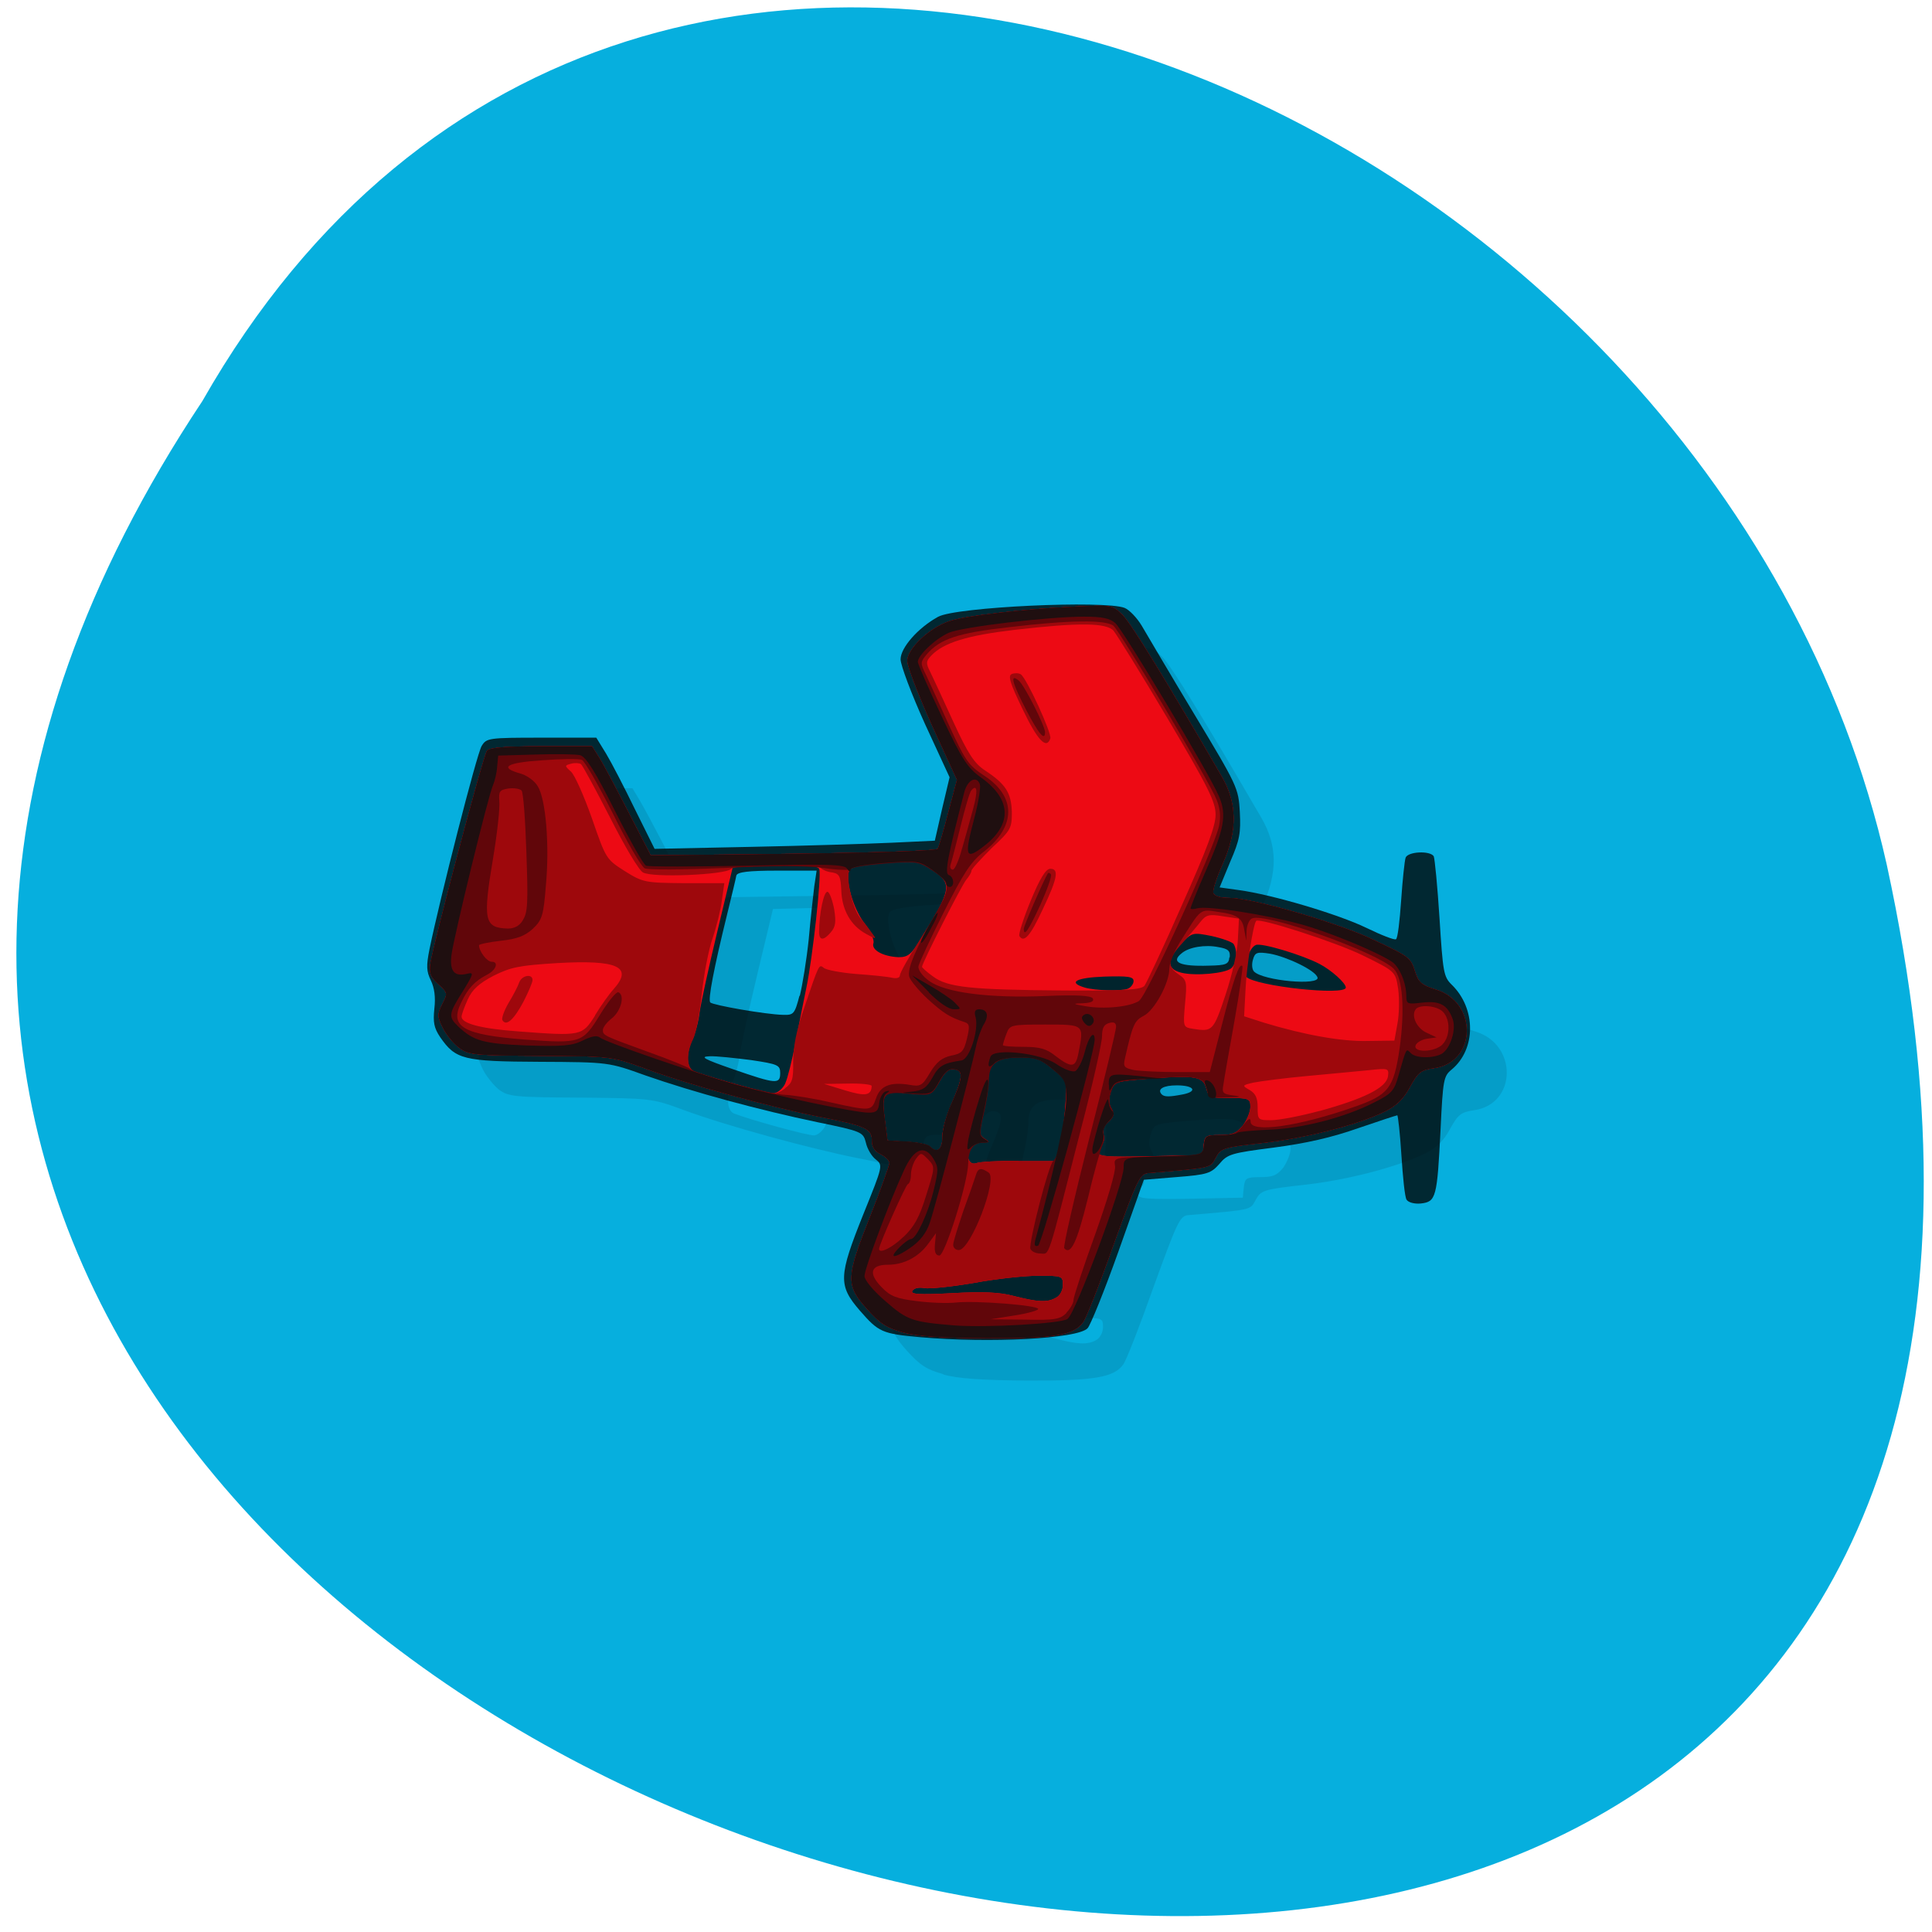 <svg xmlns="http://www.w3.org/2000/svg" viewBox="0 0 22 22"><g fill="#ff4500"><path d="m 14.527 7.668 c 0 1.051 -0.844 1.902 -1.883 1.902 c -1.043 0 -1.887 -0.852 -1.887 -1.902 c 0 -1.051 0.844 -1.902 1.887 -1.902 c 1.039 0 1.883 0.852 1.883 1.902"/><path d="m 14.754 14.348 c 0 1.051 -0.844 1.898 -1.887 1.898 c -1.043 0 -1.887 -0.852 -1.887 -1.898 c 0 -1.051 0.848 -1.902 1.887 -1.902 c 1.043 0 1.887 0.852 1.887 1.902"/><path d="m 7.523 10.691 c 0 1.051 -0.844 1.902 -1.887 1.902 c -1.043 0 -1.887 -0.852 -1.887 -1.902 c 0 -1.047 0.848 -1.898 1.887 -1.898 c 1.043 0 1.887 0.852 1.887 1.898"/></g><path d="m 2.305 4.566 c -10.855 16.34 23.766 26.402 19.18 5.281 c -1.953 -8.73 -14.199 -14.03 -19.18 -5.281" fill="#06afde"/><path d="m 10.742 15.648 c -0.188 -0.051 -0.266 -0.102 -0.414 -0.266 c -0.242 -0.27 -0.238 -0.355 0.039 -1.051 c 0.121 -0.309 0.219 -0.582 0.219 -0.613 c 0 -0.027 -0.043 -0.07 -0.098 -0.098 c -0.07 -0.031 -0.102 -0.082 -0.102 -0.152 c 0 -0.141 -0.066 -0.172 -0.605 -0.277 c -0.566 -0.113 -1.508 -0.371 -1.996 -0.551 c -0.359 -0.133 -0.371 -0.133 -1.176 -0.141 c -0.754 -0.004 -0.82 -0.012 -0.926 -0.09 c -0.063 -0.051 -0.145 -0.152 -0.184 -0.23 c -0.063 -0.129 -0.063 -0.148 -0.004 -0.266 c 0.063 -0.125 0.059 -0.133 -0.047 -0.23 c -0.09 -0.078 -0.105 -0.121 -0.09 -0.23 c 0.043 -0.258 0.602 -2.371 0.645 -2.422 c 0.027 -0.039 0.203 -0.055 0.617 -0.055 h 0.582 l 0.082 0.137 c 0.047 0.078 0.195 0.355 0.332 0.621 l 0.25 0.488 l 1.168 -0.016 c 1.375 -0.016 2.078 -0.035 2.102 -0.063 c 0.008 -0.012 0.063 -0.191 0.117 -0.402 l 0.102 -0.383 l -0.285 -0.617 c -0.152 -0.344 -0.281 -0.672 -0.281 -0.738 c 0 -0.137 0.258 -0.379 0.484 -0.453 c 0.172 -0.059 0.84 -0.133 1.418 -0.164 c 0.43 -0.02 0.43 -0.02 0.551 0.102 c 0.098 0.102 0.465 0.695 1.121 1.824 c 0.184 0.316 0.188 0.621 0.012 1.012 c -0.066 0.148 -0.113 0.297 -0.102 0.324 c 0.012 0.035 0.082 0.059 0.18 0.059 c 0.258 0 1.207 0.27 1.617 0.461 c 0.441 0.207 0.449 0.215 0.504 0.391 c 0.035 0.105 0.078 0.141 0.23 0.188 c 0.48 0.148 0.469 0.824 -0.016 0.895 c -0.152 0.023 -0.184 0.047 -0.277 0.215 c -0.07 0.133 -0.156 0.215 -0.281 0.277 c -0.309 0.152 -0.887 0.305 -1.387 0.359 c -0.457 0.051 -0.484 0.063 -0.543 0.168 c -0.066 0.121 -0.031 0.113 -0.77 0.176 c -0.094 0.008 -0.125 0.078 -0.391 0.809 c -0.156 0.441 -0.313 0.844 -0.348 0.891 c -0.105 0.148 -0.332 0.188 -1.102 0.184 c -0.5 -0.004 -0.793 -0.023 -0.949 -0.07 m 1.742 -0.391 c 0.047 -0.027 0.078 -0.09 0.078 -0.148 c 0 -0.102 -0.008 -0.105 -0.277 -0.105 c -0.152 0 -0.484 0.035 -0.734 0.082 c -0.254 0.043 -0.508 0.07 -0.566 0.059 c -0.063 -0.012 -0.117 0 -0.137 0.031 c -0.023 0.043 0.07 0.047 0.449 0.027 c 0.348 -0.02 0.543 -0.012 0.703 0.031 c 0.273 0.074 0.387 0.078 0.484 0.023 m -0.422 -1.559 h 0.414 l 0.047 -0.16 c 0.023 -0.086 0.055 -0.293 0.066 -0.453 c 0.023 -0.301 0.023 -0.301 -0.141 -0.434 c -0.137 -0.113 -0.195 -0.133 -0.383 -0.133 c -0.262 0 -0.352 0.066 -0.352 0.266 c 0 0.074 -0.027 0.242 -0.059 0.375 c -0.047 0.219 -0.047 0.246 0.012 0.285 c 0.059 0.035 0.059 0.039 -0.016 0.039 c -0.051 0 -0.109 0.031 -0.137 0.066 c -0.066 0.082 -0.02 0.207 0.063 0.172 c 0.035 -0.012 0.25 -0.023 0.48 -0.023 m 2.109 -0.18 c 0.012 -0.105 0.027 -0.117 0.188 -0.117 c 0.145 0 0.191 -0.02 0.262 -0.109 c 0.043 -0.063 0.082 -0.156 0.082 -0.211 c 0 -0.094 -0.016 -0.102 -0.238 -0.102 c -0.219 0 -0.238 -0.008 -0.262 -0.105 c -0.035 -0.137 -0.129 -0.156 -0.629 -0.117 c -0.414 0.035 -0.422 0.035 -0.461 0.152 c -0.027 0.082 -0.023 0.141 0.008 0.195 c 0.035 0.059 0.027 0.09 -0.035 0.145 c -0.051 0.047 -0.07 0.102 -0.055 0.152 c 0.012 0.043 0.004 0.09 -0.02 0.105 c -0.023 0.016 -0.043 0.055 -0.043 0.09 c 0 0.051 0.094 0.059 0.598 0.051 l 0.594 -0.012 m -2.965 -0.211 c 0 -0.082 0.047 -0.246 0.102 -0.367 c 0.133 -0.309 0.141 -0.391 0.035 -0.406 c -0.063 -0.008 -0.109 0.031 -0.172 0.145 c -0.09 0.156 -0.09 0.156 -0.324 0.133 c -0.32 -0.031 -0.336 -0.012 -0.297 0.289 l 0.031 0.25 l 0.223 0.012 c 0.121 0.008 0.238 0.031 0.258 0.051 c 0.082 0.086 0.145 0.039 0.145 -0.105 m -1.789 -0.613 c 0.027 -0.059 0.078 -0.266 0.117 -0.461 c 0.035 -0.199 0.094 -0.484 0.125 -0.633 c 0.07 -0.34 0.172 -1.27 0.145 -1.34 c -0.012 -0.043 -0.137 -0.051 -0.5 -0.043 l -0.484 0.012 l -0.176 0.734 c -0.098 0.406 -0.188 0.824 -0.203 0.93 c -0.012 0.105 -0.051 0.242 -0.082 0.305 c -0.074 0.16 -0.066 0.324 0.016 0.359 c 0.188 0.074 0.848 0.254 0.914 0.25 c 0.043 -0.004 0.102 -0.055 0.129 -0.113 m 3.902 -1.078 c 0.035 -0.016 0.063 -0.055 0.063 -0.086 c 0 -0.051 -0.063 -0.059 -0.332 -0.047 c -0.324 0.012 -0.422 0.063 -0.223 0.121 c 0.125 0.039 0.414 0.043 0.492 0.012 m 2.48 -0.008 c 0 -0.055 -0.164 -0.199 -0.301 -0.273 c -0.195 -0.102 -0.66 -0.242 -0.723 -0.215 c -0.082 0.031 -0.164 0.305 -0.109 0.363 c 0.102 0.105 1.133 0.219 1.133 0.125 m -1.305 -0.223 c 0.063 -0.051 0.074 -0.199 0.027 -0.273 c -0.016 -0.027 -0.129 -0.066 -0.25 -0.09 c -0.219 -0.047 -0.223 -0.047 -0.355 0.098 c -0.16 0.168 -0.156 0.277 0.012 0.32 c 0.16 0.039 0.496 0.004 0.566 -0.055 m -3.539 -0.328 c 0.367 -0.59 0.371 -0.637 0.109 -0.805 c -0.129 -0.086 -0.176 -0.09 -0.523 -0.063 c -0.266 0.02 -0.383 0.047 -0.398 0.086 c -0.043 0.121 0.047 0.43 0.172 0.594 c 0.074 0.098 0.117 0.195 0.105 0.23 c -0.027 0.078 0.109 0.156 0.285 0.16 c 0.105 0 0.145 -0.027 0.25 -0.199" fill="#000012" fill-opacity="0.102"/><path d="m 10.477 15.227 c -0.434 -0.039 -0.473 -0.059 -0.684 -0.301 c -0.25 -0.289 -0.246 -0.391 0.039 -1.102 c 0.223 -0.551 0.223 -0.555 0.141 -0.621 c -0.047 -0.035 -0.098 -0.121 -0.113 -0.191 c -0.031 -0.121 -0.043 -0.129 -0.555 -0.234 c -0.656 -0.137 -1.406 -0.34 -1.953 -0.531 c -0.422 -0.152 -0.422 -0.152 -1.207 -0.156 c -0.871 -0.004 -0.957 -0.027 -1.133 -0.281 c -0.07 -0.105 -0.082 -0.168 -0.066 -0.324 c 0.016 -0.133 0 -0.238 -0.039 -0.32 c -0.051 -0.105 -0.055 -0.164 -0.016 -0.359 c 0.117 -0.57 0.539 -2.227 0.594 -2.313 c 0.055 -0.09 0.078 -0.094 0.68 -0.094 h 0.625 l 0.113 0.184 c 0.059 0.098 0.207 0.383 0.328 0.633 l 0.223 0.449 l 1.109 -0.023 c 0.609 -0.012 1.328 -0.035 1.594 -0.047 l 0.488 -0.023 l 0.082 -0.359 l 0.086 -0.363 l -0.281 -0.609 c -0.152 -0.336 -0.277 -0.668 -0.277 -0.734 c 0 -0.133 0.199 -0.359 0.426 -0.484 c 0.199 -0.113 1.898 -0.191 2.125 -0.102 c 0.055 0.023 0.141 0.113 0.195 0.203 c 0.051 0.086 0.316 0.539 0.594 1 c 0.496 0.824 0.508 0.848 0.523 1.121 c 0.012 0.238 0 0.316 -0.109 0.566 l -0.121 0.293 l 0.223 0.031 c 0.375 0.051 1.125 0.273 1.449 0.43 c 0.168 0.082 0.32 0.141 0.336 0.129 c 0.02 -0.008 0.043 -0.211 0.059 -0.441 c 0.016 -0.234 0.039 -0.453 0.051 -0.488 c 0.027 -0.07 0.277 -0.082 0.32 -0.016 c 0.012 0.027 0.043 0.344 0.066 0.707 c 0.039 0.617 0.047 0.664 0.137 0.754 c 0.281 0.27 0.281 0.738 0 0.969 c -0.09 0.074 -0.098 0.113 -0.125 0.68 c -0.039 0.777 -0.051 0.824 -0.223 0.844 c -0.074 0.008 -0.145 -0.012 -0.164 -0.043 c -0.02 -0.027 -0.043 -0.258 -0.059 -0.508 c -0.016 -0.25 -0.039 -0.453 -0.047 -0.453 c -0.008 0 -0.211 0.066 -0.449 0.148 c -0.297 0.105 -0.594 0.172 -0.953 0.219 c -0.488 0.063 -0.531 0.074 -0.625 0.188 c -0.094 0.105 -0.133 0.121 -0.48 0.148 l -0.379 0.031 l -0.289 0.816 c -0.16 0.449 -0.32 0.844 -0.352 0.875 c -0.113 0.121 -1.117 0.172 -1.906 0.102 m 2.996 -2.766 c 0.168 -0.035 0.121 -0.102 -0.074 -0.102 c -0.152 0 -0.227 0.043 -0.172 0.102 c 0.031 0.031 0.086 0.031 0.246 0 m -4.59 -0.242 c 0 -0.09 -0.023 -0.102 -0.332 -0.148 c -0.184 -0.023 -0.395 -0.047 -0.473 -0.043 c -0.113 0.004 -0.066 0.031 0.262 0.145 c 0.496 0.172 0.543 0.176 0.543 0.047 m 0.223 -0.879 c 0.031 -0.125 0.078 -0.414 0.102 -0.645 c 0.02 -0.23 0.051 -0.5 0.063 -0.602 l 0.027 -0.18 h -0.449 c -0.328 0 -0.453 0.016 -0.465 0.055 c -0.004 0.027 -0.051 0.223 -0.102 0.43 c -0.156 0.633 -0.223 0.988 -0.195 1.016 c 0.031 0.031 0.633 0.137 0.828 0.141 c 0.121 0.004 0.133 -0.008 0.188 -0.219 m 5.898 -0.207 c -0.02 -0.078 -0.344 -0.234 -0.539 -0.27 c -0.148 -0.023 -0.172 -0.016 -0.195 0.066 c -0.016 0.051 -0.012 0.113 0.012 0.137 c 0.102 0.105 0.754 0.164 0.723 0.066 m -1 -0.227 c 0.008 -0.074 -0.016 -0.098 -0.129 -0.117 c -0.152 -0.031 -0.336 0 -0.418 0.07 c -0.129 0.102 -0.023 0.152 0.313 0.141 c 0.191 -0.004 0.223 -0.016 0.23 -0.094" fill-opacity="0.773"/><path d="m 10.285 15.172 c -0.188 -0.051 -0.266 -0.102 -0.414 -0.27 c -0.242 -0.27 -0.238 -0.352 0.039 -1.051 c 0.121 -0.305 0.219 -0.582 0.219 -0.609 c 0 -0.027 -0.043 -0.07 -0.098 -0.098 c -0.07 -0.035 -0.102 -0.082 -0.102 -0.152 c 0 -0.141 -0.066 -0.172 -0.605 -0.277 c -0.566 -0.113 -1.508 -0.371 -1.996 -0.555 c -0.359 -0.129 -0.371 -0.133 -1.176 -0.137 c -0.754 -0.004 -0.82 -0.012 -0.926 -0.094 c -0.063 -0.047 -0.145 -0.148 -0.184 -0.227 c -0.063 -0.129 -0.063 -0.152 -0.004 -0.27 c 0.063 -0.121 0.059 -0.129 -0.047 -0.227 c -0.09 -0.082 -0.105 -0.121 -0.09 -0.234 c 0.043 -0.254 0.602 -2.367 0.645 -2.422 c 0.027 -0.035 0.203 -0.051 0.617 -0.051 h 0.578 l 0.086 0.137 c 0.047 0.074 0.195 0.355 0.332 0.621 l 0.25 0.484 l 1.168 -0.012 c 1.375 -0.016 2.078 -0.039 2.102 -0.063 c 0.008 -0.012 0.063 -0.191 0.117 -0.402 l 0.102 -0.383 l -0.285 -0.621 c -0.152 -0.34 -0.281 -0.672 -0.281 -0.734 c 0 -0.137 0.254 -0.379 0.484 -0.453 c 0.172 -0.059 0.84 -0.137 1.418 -0.164 c 0.43 -0.02 0.43 -0.02 0.551 0.098 c 0.098 0.102 0.465 0.695 1.121 1.828 c 0.184 0.313 0.188 0.621 0.012 1.012 c -0.066 0.148 -0.113 0.293 -0.102 0.324 c 0.012 0.035 0.082 0.055 0.18 0.055 c 0.258 0 1.203 0.273 1.617 0.465 c 0.441 0.207 0.449 0.211 0.504 0.387 c 0.035 0.109 0.078 0.145 0.23 0.191 c 0.48 0.145 0.469 0.824 -0.016 0.895 c -0.152 0.02 -0.184 0.047 -0.277 0.215 c -0.07 0.133 -0.156 0.215 -0.281 0.277 c -0.309 0.152 -0.887 0.301 -1.387 0.359 c -0.457 0.051 -0.484 0.059 -0.543 0.168 c -0.066 0.121 -0.031 0.113 -0.77 0.176 c -0.094 0.008 -0.125 0.074 -0.391 0.809 c -0.156 0.441 -0.313 0.84 -0.348 0.887 c -0.105 0.152 -0.332 0.188 -1.102 0.184 c -0.5 0 -0.793 -0.023 -0.949 -0.066 m 1.742 -0.395 c 0.047 -0.023 0.078 -0.086 0.078 -0.145 c 0 -0.102 -0.008 -0.105 -0.277 -0.105 c -0.152 0 -0.484 0.035 -0.734 0.082 c -0.254 0.043 -0.508 0.07 -0.566 0.059 c -0.063 -0.012 -0.117 0 -0.137 0.031 c -0.023 0.039 0.07 0.047 0.449 0.027 c 0.348 -0.02 0.543 -0.012 0.703 0.031 c 0.273 0.07 0.387 0.078 0.484 0.02 m -0.426 -1.555 h 0.418 l 0.047 -0.16 c 0.023 -0.086 0.055 -0.293 0.066 -0.457 c 0.023 -0.297 0.023 -0.297 -0.141 -0.43 c -0.137 -0.117 -0.195 -0.137 -0.383 -0.137 c -0.262 0 -0.352 0.07 -0.352 0.27 c 0 0.07 -0.027 0.242 -0.059 0.375 c -0.047 0.219 -0.047 0.246 0.012 0.281 c 0.059 0.035 0.059 0.043 -0.016 0.043 c -0.051 0 -0.109 0.031 -0.137 0.066 c -0.066 0.082 -0.02 0.203 0.063 0.172 c 0.035 -0.016 0.25 -0.027 0.48 -0.027 m 2.109 -0.176 c 0.012 -0.109 0.027 -0.117 0.188 -0.117 c 0.145 0 0.191 -0.023 0.262 -0.113 c 0.043 -0.059 0.082 -0.152 0.082 -0.207 c 0 -0.094 -0.016 -0.102 -0.238 -0.102 c -0.219 0 -0.238 -0.008 -0.262 -0.105 c -0.035 -0.141 -0.129 -0.156 -0.629 -0.117 c -0.414 0.031 -0.422 0.035 -0.461 0.152 c -0.027 0.082 -0.023 0.141 0.008 0.191 c 0.035 0.063 0.027 0.09 -0.035 0.148 c -0.051 0.043 -0.07 0.102 -0.055 0.148 c 0.012 0.047 0.004 0.094 -0.02 0.109 c -0.023 0.016 -0.043 0.055 -0.043 0.086 c 0 0.055 0.094 0.063 0.598 0.051 l 0.594 -0.012 m -2.965 -0.207 c 0 -0.082 0.047 -0.246 0.102 -0.371 c 0.133 -0.305 0.141 -0.387 0.035 -0.402 c -0.063 -0.008 -0.109 0.027 -0.172 0.145 c -0.09 0.152 -0.09 0.152 -0.324 0.133 c -0.32 -0.031 -0.336 -0.012 -0.297 0.289 l 0.031 0.246 l 0.223 0.016 c 0.121 0.004 0.238 0.031 0.258 0.051 c 0.082 0.086 0.145 0.039 0.145 -0.105 m -1.789 -0.613 c 0.027 -0.059 0.078 -0.266 0.117 -0.465 c 0.035 -0.195 0.094 -0.48 0.125 -0.633 c 0.07 -0.34 0.172 -1.266 0.145 -1.34 c -0.012 -0.039 -0.137 -0.051 -0.5 -0.039 l -0.484 0.012 l -0.176 0.734 c -0.098 0.406 -0.188 0.82 -0.203 0.926 c -0.012 0.105 -0.051 0.246 -0.082 0.309 c -0.074 0.156 -0.066 0.324 0.016 0.359 c 0.187 0.074 0.848 0.254 0.914 0.25 c 0.043 -0.004 0.102 -0.055 0.129 -0.113 m 3.902 -1.078 c 0.035 -0.016 0.063 -0.055 0.063 -0.086 c 0 -0.051 -0.063 -0.059 -0.332 -0.051 c -0.324 0.012 -0.422 0.066 -0.223 0.125 c 0.121 0.035 0.414 0.043 0.492 0.012 m 2.48 -0.012 c 0 -0.051 -0.164 -0.199 -0.301 -0.27 c -0.195 -0.102 -0.66 -0.242 -0.723 -0.215 c -0.086 0.031 -0.164 0.305 -0.109 0.363 c 0.102 0.105 1.133 0.219 1.133 0.121 m -1.305 -0.219 c 0.063 -0.055 0.074 -0.199 0.027 -0.277 c -0.02 -0.023 -0.129 -0.063 -0.25 -0.09 c -0.219 -0.043 -0.223 -0.043 -0.355 0.098 c -0.164 0.168 -0.156 0.281 0.012 0.32 c 0.16 0.039 0.496 0.008 0.566 -0.051 m -3.539 -0.328 c 0.367 -0.59 0.371 -0.637 0.109 -0.809 c -0.129 -0.082 -0.176 -0.09 -0.523 -0.063 c -0.266 0.023 -0.383 0.047 -0.398 0.09 c -0.043 0.117 0.047 0.43 0.172 0.594 c 0.074 0.094 0.117 0.195 0.105 0.23 c -0.027 0.078 0.109 0.152 0.285 0.16 c 0.105 0 0.145 -0.027 0.25 -0.203" fill="#ed0a14"/><path d="m 10.285 15.172 c -0.188 -0.051 -0.266 -0.102 -0.414 -0.27 c -0.242 -0.27 -0.238 -0.352 0.039 -1.051 c 0.121 -0.305 0.219 -0.582 0.219 -0.609 c 0 -0.027 -0.043 -0.07 -0.098 -0.098 c -0.07 -0.035 -0.102 -0.082 -0.102 -0.152 c 0 -0.141 -0.066 -0.172 -0.605 -0.277 c -0.566 -0.113 -1.508 -0.371 -1.996 -0.555 c -0.359 -0.129 -0.371 -0.133 -1.176 -0.137 c -0.754 -0.004 -0.82 -0.012 -0.926 -0.094 c -0.063 -0.047 -0.145 -0.148 -0.184 -0.227 c -0.063 -0.129 -0.063 -0.152 -0.004 -0.27 c 0.063 -0.121 0.059 -0.129 -0.047 -0.227 c -0.09 -0.082 -0.105 -0.121 -0.09 -0.234 c 0.043 -0.254 0.602 -2.367 0.645 -2.422 c 0.027 -0.035 0.203 -0.051 0.617 -0.051 h 0.578 l 0.086 0.137 c 0.047 0.074 0.195 0.355 0.332 0.621 l 0.25 0.484 l 1.168 -0.012 c 1.375 -0.016 2.078 -0.039 2.102 -0.063 c 0.008 -0.012 0.063 -0.191 0.117 -0.402 l 0.102 -0.383 l -0.285 -0.621 c -0.152 -0.34 -0.281 -0.672 -0.281 -0.734 c 0 -0.137 0.254 -0.379 0.484 -0.453 c 0.172 -0.059 0.84 -0.137 1.418 -0.164 c 0.43 -0.02 0.43 -0.02 0.551 0.098 c 0.098 0.102 0.465 0.695 1.121 1.828 c 0.184 0.313 0.188 0.621 0.012 1.012 c -0.066 0.148 -0.113 0.293 -0.102 0.324 c 0.012 0.035 0.082 0.055 0.18 0.055 c 0.258 0 1.203 0.273 1.617 0.465 c 0.441 0.207 0.449 0.211 0.504 0.387 c 0.035 0.109 0.078 0.145 0.23 0.191 c 0.48 0.145 0.469 0.824 -0.016 0.895 c -0.152 0.02 -0.184 0.047 -0.277 0.215 c -0.07 0.133 -0.156 0.215 -0.281 0.277 c -0.309 0.152 -0.887 0.301 -1.387 0.359 c -0.457 0.051 -0.484 0.059 -0.543 0.168 c -0.066 0.121 -0.031 0.113 -0.77 0.176 c -0.094 0.008 -0.125 0.074 -0.391 0.809 c -0.156 0.441 -0.313 0.84 -0.348 0.887 c -0.105 0.152 -0.332 0.188 -1.102 0.184 c -0.5 0 -0.793 -0.023 -0.949 -0.066 m 1.742 -0.395 c 0.047 -0.023 0.078 -0.086 0.078 -0.145 c 0 -0.102 -0.008 -0.105 -0.277 -0.105 c -0.152 0 -0.484 0.035 -0.734 0.082 c -0.254 0.043 -0.508 0.07 -0.566 0.059 c -0.063 -0.012 -0.117 0 -0.137 0.031 c -0.023 0.039 0.07 0.047 0.449 0.027 c 0.348 -0.02 0.543 -0.012 0.703 0.031 c 0.273 0.07 0.387 0.078 0.484 0.02 m -0.426 -1.555 h 0.418 l 0.047 -0.16 c 0.023 -0.086 0.055 -0.293 0.066 -0.457 c 0.023 -0.297 0.023 -0.297 -0.141 -0.43 c -0.137 -0.117 -0.195 -0.137 -0.383 -0.137 c -0.262 0 -0.352 0.07 -0.352 0.27 c 0 0.07 -0.027 0.242 -0.059 0.375 c -0.047 0.219 -0.047 0.246 0.012 0.281 c 0.059 0.035 0.059 0.043 -0.016 0.043 c -0.051 0 -0.109 0.031 -0.137 0.066 c -0.066 0.082 -0.02 0.203 0.063 0.172 c 0.035 -0.016 0.25 -0.027 0.48 -0.027 m 2.109 -0.176 c 0.012 -0.109 0.027 -0.117 0.188 -0.117 c 0.145 0 0.191 -0.023 0.262 -0.113 c 0.043 -0.059 0.082 -0.152 0.082 -0.207 c 0 -0.094 -0.016 -0.102 -0.238 -0.102 c -0.219 0 -0.238 -0.008 -0.262 -0.105 c -0.035 -0.141 -0.129 -0.156 -0.629 -0.117 c -0.414 0.031 -0.422 0.035 -0.461 0.152 c -0.027 0.082 -0.023 0.141 0.008 0.191 c 0.035 0.063 0.027 0.09 -0.035 0.148 c -0.051 0.043 -0.07 0.102 -0.055 0.148 c 0.012 0.047 0.004 0.094 -0.02 0.109 c -0.023 0.016 -0.043 0.055 -0.043 0.086 c 0 0.055 0.094 0.063 0.598 0.051 l 0.594 -0.012 m -2.965 -0.207 c 0 -0.082 0.047 -0.246 0.102 -0.371 c 0.133 -0.305 0.141 -0.387 0.035 -0.402 c -0.063 -0.008 -0.109 0.027 -0.172 0.145 c -0.09 0.152 -0.09 0.152 -0.324 0.133 c -0.32 -0.031 -0.336 -0.012 -0.297 0.289 l 0.031 0.246 l 0.223 0.016 c 0.121 0.004 0.238 0.031 0.258 0.051 c 0.082 0.086 0.145 0.039 0.145 -0.105 m 4.293 -0.297 c 0.512 -0.141 0.762 -0.266 0.781 -0.395 c 0.012 -0.094 0.004 -0.094 -0.223 -0.07 c -0.129 0.012 -0.445 0.043 -0.699 0.066 c -0.254 0.023 -0.527 0.059 -0.605 0.074 c -0.137 0.031 -0.137 0.035 -0.047 0.086 c 0.066 0.039 0.09 0.09 0.09 0.195 c 0 0.145 0.004 0.148 0.156 0.148 c 0.086 0 0.332 -0.047 0.547 -0.105 m -5.098 -0.285 c 0 -0.016 -0.121 -0.031 -0.273 -0.027 l -0.27 0.004 l 0.242 0.074 c 0.23 0.07 0.297 0.059 0.301 -0.051 m -0.988 0.027 c 0.082 -0.059 0.098 -0.098 0.094 -0.305 c 0 -0.164 0.035 -0.352 0.121 -0.598 c 0.176 -0.52 0.172 -0.512 0.227 -0.469 c 0.023 0.023 0.188 0.055 0.367 0.07 c 0.176 0.012 0.359 0.031 0.41 0.043 c 0.055 0.012 0.09 0 0.09 -0.027 c 0 -0.027 0.098 -0.203 0.219 -0.391 c 0.391 -0.617 0.395 -0.652 0.125 -0.828 c -0.129 -0.086 -0.176 -0.09 -0.52 -0.063 c -0.27 0.02 -0.387 0.047 -0.402 0.09 c -0.035 0.098 0.043 0.438 0.125 0.535 c 0.043 0.051 0.102 0.125 0.133 0.172 c 0.059 0.078 0.055 0.078 -0.066 0.012 c -0.172 -0.094 -0.273 -0.27 -0.281 -0.492 c -0.008 -0.164 -0.02 -0.191 -0.102 -0.207 c -0.055 -0.004 -0.113 -0.031 -0.133 -0.051 c -0.059 -0.059 -0.965 -0.047 -1.023 0.012 c -0.063 0.066 -0.895 0.102 -1 0.039 c -0.047 -0.023 -0.215 -0.309 -0.375 -0.625 c -0.164 -0.32 -0.313 -0.594 -0.332 -0.609 c -0.02 -0.012 -0.07 -0.016 -0.113 -0.004 c -0.074 0.02 -0.074 0.023 0 0.09 c 0.043 0.039 0.148 0.277 0.238 0.531 c 0.16 0.461 0.16 0.465 0.375 0.602 c 0.207 0.129 0.23 0.133 0.676 0.137 h 0.457 l -0.027 0.188 c -0.012 0.105 -0.059 0.297 -0.105 0.434 c -0.047 0.133 -0.102 0.422 -0.125 0.641 c -0.023 0.219 -0.066 0.449 -0.098 0.512 c -0.082 0.164 -0.074 0.332 0.012 0.367 c 0.105 0.043 0.828 0.254 0.887 0.258 c 0.027 0.004 0.098 -0.023 0.148 -0.063 m 0.387 -1.781 c 0 -0.207 0.055 -0.473 0.098 -0.457 c 0.023 0.008 0.055 0.098 0.074 0.199 c 0.023 0.145 0.016 0.199 -0.039 0.262 c -0.082 0.098 -0.133 0.094 -0.133 -0.004 m 6.586 1.043 c 0.02 -0.105 0.023 -0.281 0.008 -0.395 c -0.031 -0.199 -0.031 -0.199 -0.406 -0.383 c -0.313 -0.152 -1.176 -0.43 -1.211 -0.391 c -0.035 0.043 -0.109 0.523 -0.121 0.781 l -0.016 0.305 l 0.23 0.074 c 0.453 0.137 0.879 0.215 1.176 0.207 l 0.305 -0.004 m -9.102 -0.289 c 0.066 -0.109 0.164 -0.246 0.211 -0.297 c 0.227 -0.254 0.047 -0.336 -0.641 -0.297 c -0.438 0.027 -0.531 0.047 -0.727 0.145 c -0.164 0.086 -0.242 0.156 -0.293 0.27 c -0.039 0.086 -0.07 0.172 -0.07 0.195 c 0 0.078 0.219 0.137 0.645 0.168 c 0.723 0.055 0.727 0.051 0.875 -0.18 m -1.055 0.051 c -0.012 -0.02 0.02 -0.109 0.07 -0.195 c 0.055 -0.09 0.109 -0.195 0.121 -0.234 c 0.031 -0.082 0.152 -0.102 0.152 -0.027 c 0 0.027 -0.047 0.137 -0.105 0.25 c -0.109 0.203 -0.195 0.281 -0.238 0.207 m 8.234 -0.289 c 0.074 -0.219 0.137 -0.5 0.141 -0.633 l 0.012 -0.234 l -0.184 -0.027 c -0.156 -0.027 -0.191 -0.016 -0.254 0.063 c -0.039 0.051 -0.133 0.16 -0.211 0.246 c -0.164 0.184 -0.172 0.262 -0.039 0.352 c 0.094 0.063 0.098 0.086 0.074 0.336 c -0.023 0.266 -0.023 0.266 0.094 0.285 c 0.219 0.035 0.23 0.023 0.367 -0.387 m -0.922 -0.105 c 0.023 -0.031 0.219 -0.445 0.426 -0.918 c 0.285 -0.637 0.383 -0.902 0.383 -1.027 c 0 -0.148 -0.078 -0.305 -0.547 -1.098 c -0.301 -0.508 -0.578 -0.953 -0.613 -0.996 c -0.078 -0.094 -0.391 -0.098 -1.133 -0.012 c -0.535 0.063 -0.805 0.145 -0.945 0.293 c -0.059 0.063 -0.063 0.086 -0.012 0.184 c 0.031 0.063 0.148 0.316 0.262 0.566 c 0.168 0.367 0.238 0.473 0.359 0.555 c 0.238 0.156 0.301 0.254 0.309 0.473 c 0 0.188 -0.008 0.207 -0.23 0.414 c -0.125 0.125 -0.23 0.238 -0.23 0.258 c 0 0.02 -0.027 0.063 -0.059 0.102 c -0.051 0.059 -0.504 0.949 -0.504 0.992 c 0 0.008 0.055 0.059 0.125 0.109 c 0.168 0.125 0.426 0.152 1.492 0.16 c 0.699 0.004 0.879 -0.008 0.918 -0.055 m -1.426 -0.566 c -0.012 -0.02 0.047 -0.203 0.129 -0.402 c 0.105 -0.254 0.172 -0.363 0.223 -0.363 c 0.102 0 0.082 0.109 -0.086 0.461 c -0.141 0.305 -0.215 0.387 -0.266 0.305 m 0.039 -2.578 c -0.148 -0.305 -0.172 -0.387 -0.125 -0.406 c 0.031 -0.012 0.078 -0.012 0.102 0.004 c 0.066 0.043 0.355 0.672 0.336 0.73 c -0.043 0.129 -0.145 0.023 -0.313 -0.328" fill="#9e080c"/><path d="m 10.285 15.172 c -0.188 -0.051 -0.266 -0.102 -0.414 -0.27 c -0.242 -0.27 -0.238 -0.352 0.039 -1.051 c 0.121 -0.305 0.219 -0.582 0.219 -0.609 c 0 -0.027 -0.043 -0.07 -0.098 -0.098 c -0.07 -0.035 -0.102 -0.082 -0.102 -0.152 c 0 -0.141 -0.066 -0.172 -0.605 -0.277 c -0.566 -0.113 -1.508 -0.371 -1.996 -0.555 c -0.359 -0.129 -0.371 -0.133 -1.176 -0.137 c -0.754 -0.004 -0.82 -0.012 -0.926 -0.094 c -0.063 -0.047 -0.145 -0.148 -0.184 -0.227 c -0.063 -0.129 -0.063 -0.152 -0.004 -0.27 c 0.063 -0.121 0.059 -0.129 -0.047 -0.227 c -0.09 -0.082 -0.105 -0.121 -0.09 -0.234 c 0.043 -0.254 0.602 -2.367 0.645 -2.422 c 0.027 -0.035 0.203 -0.051 0.617 -0.051 h 0.578 l 0.086 0.137 c 0.047 0.074 0.195 0.355 0.332 0.621 l 0.25 0.484 l 1.168 -0.012 c 1.375 -0.016 2.078 -0.039 2.102 -0.063 c 0.008 -0.012 0.063 -0.191 0.117 -0.402 l 0.102 -0.383 l -0.285 -0.621 c -0.152 -0.34 -0.281 -0.672 -0.281 -0.734 c 0 -0.137 0.254 -0.379 0.484 -0.453 c 0.172 -0.059 0.84 -0.137 1.418 -0.164 c 0.43 -0.02 0.43 -0.02 0.551 0.098 c 0.098 0.102 0.465 0.695 1.121 1.828 c 0.184 0.313 0.188 0.621 0.012 1.012 c -0.066 0.148 -0.113 0.293 -0.102 0.324 c 0.012 0.035 0.082 0.055 0.18 0.055 c 0.258 0 1.203 0.273 1.617 0.465 c 0.441 0.207 0.449 0.211 0.504 0.387 c 0.035 0.109 0.078 0.145 0.23 0.191 c 0.48 0.145 0.469 0.824 -0.016 0.895 c -0.152 0.02 -0.184 0.047 -0.277 0.215 c -0.07 0.133 -0.156 0.215 -0.281 0.277 c -0.309 0.152 -0.887 0.301 -1.387 0.359 c -0.457 0.051 -0.484 0.059 -0.543 0.168 c -0.066 0.121 -0.031 0.113 -0.77 0.176 c -0.094 0.008 -0.125 0.074 -0.391 0.809 c -0.156 0.441 -0.313 0.84 -0.348 0.887 c -0.105 0.152 -0.332 0.188 -1.102 0.184 c -0.5 0 -0.793 -0.023 -0.949 -0.066 m 1.859 -0.223 c 0.047 -0.047 0.082 -0.113 0.082 -0.145 c 0 -0.035 0.109 -0.367 0.246 -0.746 c 0.141 -0.395 0.238 -0.723 0.227 -0.781 c -0.016 -0.098 -0.016 -0.098 0.492 -0.109 c 0.508 -0.012 0.508 -0.012 0.52 -0.125 c 0.012 -0.109 0.027 -0.117 0.188 -0.117 c 0.141 0 0.191 -0.023 0.258 -0.113 c 0.063 -0.078 0.086 -0.09 0.086 -0.039 c 0 0.129 0.543 0.055 1.176 -0.168 c 0.395 -0.137 0.453 -0.211 0.52 -0.664 c 0.063 -0.449 0.035 -0.809 -0.066 -0.91 c -0.188 -0.188 -1.457 -0.641 -1.613 -0.574 c -0.031 0.012 -0.059 0.074 -0.063 0.137 l -0.004 0.117 l -0.02 -0.109 c -0.02 -0.148 -0.074 -0.188 -0.301 -0.219 c -0.211 -0.031 -0.188 -0.047 -0.438 0.352 c -0.063 0.102 -0.117 0.238 -0.117 0.297 c 0 0.164 -0.172 0.477 -0.293 0.535 c -0.105 0.055 -0.125 0.102 -0.211 0.48 c -0.023 0.098 -0.012 0.113 0.102 0.137 c 0.07 0.012 0.297 0.023 0.496 0.023 h 0.367 l 0.137 -0.535 c 0.137 -0.535 0.199 -0.711 0.234 -0.672 c 0.008 0.012 -0.031 0.293 -0.09 0.625 c -0.059 0.332 -0.117 0.656 -0.125 0.719 c -0.02 0.102 -0.008 0.113 0.113 0.129 c 0.102 0.012 0.082 0.02 -0.07 0.023 c -0.191 0.008 -0.211 0 -0.234 -0.098 c -0.035 -0.141 -0.129 -0.156 -0.629 -0.117 c -0.414 0.031 -0.422 0.035 -0.461 0.152 c -0.027 0.078 -0.023 0.141 0.008 0.191 c 0.035 0.063 0.027 0.09 -0.035 0.148 c -0.047 0.039 -0.07 0.102 -0.059 0.133 c 0.012 0.035 0.008 0.098 -0.012 0.137 c -0.02 0.039 -0.098 0.316 -0.168 0.613 c -0.121 0.488 -0.191 0.641 -0.266 0.559 c -0.016 -0.012 0.113 -0.57 0.281 -1.238 c 0.172 -0.668 0.309 -1.246 0.309 -1.285 c 0 -0.043 -0.023 -0.059 -0.078 -0.043 c -0.059 0.016 -0.082 0.055 -0.082 0.152 c 0 0.07 -0.109 0.559 -0.246 1.078 c -0.387 1.516 -0.348 1.395 -0.457 1.395 c -0.051 0 -0.102 -0.023 -0.113 -0.055 c -0.02 -0.066 0.211 -0.973 0.262 -1 c 0.059 -0.039 0.152 -0.461 0.152 -0.699 c 0 -0.203 -0.008 -0.227 -0.156 -0.348 c -0.133 -0.109 -0.191 -0.129 -0.379 -0.129 c -0.262 0 -0.352 0.066 -0.352 0.266 c 0 0.074 -0.027 0.246 -0.059 0.379 c -0.051 0.219 -0.047 0.246 0.012 0.281 c 0.059 0.035 0.059 0.043 -0.02 0.043 c -0.109 0 -0.164 0.074 -0.168 0.234 c -0.004 0.227 -0.266 1.051 -0.328 1.051 c -0.043 0 -0.059 -0.039 -0.051 -0.125 l 0.012 -0.129 l -0.086 0.117 c -0.113 0.156 -0.281 0.242 -0.461 0.242 c -0.199 0 -0.227 0.098 -0.07 0.258 c 0.098 0.102 0.172 0.129 0.398 0.156 c 0.152 0.02 0.352 0.027 0.449 0.016 c 0.223 -0.023 0.934 0.031 0.934 0.074 c 0 0.016 -0.121 0.051 -0.273 0.074 l -0.27 0.043 l 0.391 0.004 c 0.344 0.008 0.402 -0.004 0.477 -0.078 m -1.293 -0.773 c 0 -0.035 0.055 -0.207 0.117 -0.391 c 0.066 -0.18 0.129 -0.363 0.141 -0.402 c 0.023 -0.082 0.059 -0.09 0.145 -0.031 c 0.109 0.07 -0.203 0.883 -0.34 0.883 c -0.035 0 -0.063 -0.027 -0.063 -0.059 m -0.566 -0.09 c 0.121 -0.117 0.18 -0.219 0.258 -0.473 c 0.102 -0.324 0.102 -0.324 0.023 -0.41 c -0.082 -0.082 -0.082 -0.082 -0.141 -0.004 c -0.031 0.047 -0.055 0.125 -0.055 0.176 c 0 0.055 -0.016 0.102 -0.035 0.109 c -0.027 0.012 -0.328 0.688 -0.328 0.738 c 0 0.059 0.148 -0.012 0.277 -0.137 m 0.445 -1.133 c 0 -0.082 0.047 -0.246 0.102 -0.371 c 0.133 -0.305 0.141 -0.387 0.035 -0.402 c -0.063 -0.012 -0.109 0.027 -0.172 0.141 c -0.09 0.156 -0.09 0.156 -0.324 0.137 c -0.316 -0.031 -0.336 -0.012 -0.297 0.289 l 0.031 0.246 l 0.223 0.016 c 0.121 0.004 0.238 0.027 0.262 0.051 c 0.078 0.086 0.141 0.039 0.141 -0.105 m -0.758 -0.445 c 0.047 -0.145 0.164 -0.191 0.379 -0.156 c 0.129 0.023 0.148 0.012 0.238 -0.141 c 0.074 -0.121 0.137 -0.168 0.238 -0.191 c 0.121 -0.023 0.145 -0.047 0.18 -0.191 c 0.035 -0.145 0.031 -0.172 -0.027 -0.191 c -0.168 -0.055 -0.242 -0.102 -0.418 -0.262 c -0.105 -0.098 -0.199 -0.211 -0.211 -0.254 c -0.027 -0.086 0.074 -0.324 0.301 -0.719 c 0.176 -0.305 0.172 -0.359 -0.063 -0.508 c -0.133 -0.086 -0.176 -0.09 -0.516 -0.063 c -0.203 0.016 -0.379 0.043 -0.391 0.063 c -0.012 0.016 -0.152 0.012 -0.309 -0.012 c -0.191 -0.027 -0.582 -0.027 -1.129 0 c -0.461 0.02 -0.871 0.023 -0.906 0.004 c -0.039 -0.02 -0.203 -0.301 -0.363 -0.625 c -0.164 -0.324 -0.32 -0.598 -0.352 -0.609 c -0.031 -0.016 -0.238 -0.012 -0.457 0.004 c -0.406 0.027 -0.492 0.082 -0.238 0.152 c 0.07 0.02 0.156 0.082 0.191 0.141 c 0.094 0.145 0.137 0.676 0.094 1.133 c -0.027 0.344 -0.043 0.391 -0.148 0.492 c -0.09 0.082 -0.18 0.117 -0.367 0.137 c -0.137 0.016 -0.246 0.039 -0.246 0.051 c 0 0.07 0.09 0.188 0.145 0.188 c 0.082 0 0.051 0.094 -0.055 0.148 c -0.141 0.074 -0.215 0.152 -0.293 0.316 c -0.137 0.277 0.02 0.367 0.727 0.422 c 0.637 0.047 0.656 0.039 0.855 -0.285 c 0.09 -0.148 0.184 -0.262 0.207 -0.254 c 0.078 0.031 0.031 0.215 -0.074 0.297 c -0.055 0.043 -0.102 0.102 -0.102 0.133 c 0 0.063 0.012 0.066 0.539 0.258 c 0.219 0.078 0.418 0.16 0.445 0.18 c 0.07 0.066 0.934 0.301 1.102 0.301 c 0.082 0.004 0.305 0.039 0.492 0.082 c 0.473 0.105 0.48 0.105 0.531 -0.039 m 2.305 -0.512 c 0.066 -0.336 0.074 -0.332 -0.379 -0.332 c -0.395 0 -0.402 0.004 -0.441 0.109 c -0.023 0.059 -0.039 0.117 -0.039 0.125 c 0 0.012 0.105 0.02 0.234 0.02 c 0.184 0 0.262 0.02 0.367 0.105 c 0.18 0.137 0.227 0.133 0.258 -0.027 m 4.145 -0.105 c 0.09 -0.086 0.094 -0.281 0.008 -0.371 c -0.07 -0.074 -0.281 -0.09 -0.316 -0.023 c -0.047 0.078 0.023 0.215 0.133 0.262 l 0.109 0.051 l -0.109 0.016 c -0.059 0.008 -0.117 0.043 -0.129 0.074 c -0.031 0.086 0.211 0.082 0.305 -0.008 m -3.453 -0.5 c 0.09 -0.059 0.852 -1.727 0.91 -1.992 c 0.02 -0.105 0.012 -0.195 -0.027 -0.293 c -0.078 -0.203 -1.102 -1.922 -1.176 -1.984 c -0.09 -0.07 -0.496 -0.066 -1.188 0.016 c -0.586 0.066 -0.785 0.133 -0.938 0.309 c -0.074 0.09 -0.074 0.102 -0.012 0.227 c 0.035 0.074 0.156 0.336 0.266 0.582 c 0.184 0.402 0.219 0.453 0.402 0.574 c 0.363 0.238 0.363 0.574 -0.004 0.863 c -0.148 0.113 -0.234 0.246 -0.457 0.688 c -0.152 0.301 -0.281 0.578 -0.289 0.617 c -0.008 0.039 0.043 0.113 0.121 0.168 c 0.18 0.133 0.684 0.199 1.328 0.172 c 0.355 -0.016 0.516 -0.004 0.535 0.027 c 0.02 0.031 -0.016 0.051 -0.105 0.055 c -0.129 0.004 -0.129 0.008 0.027 0.035 c 0.207 0.035 0.5 0.008 0.609 -0.063 m -1.316 -0.82 c 0 -0.031 0.223 -0.547 0.273 -0.629 c 0.004 -0.012 0.023 -0.008 0.035 0.008 c 0.016 0.016 -0.039 0.168 -0.117 0.344 c -0.137 0.297 -0.191 0.375 -0.191 0.277 m 0.031 -2.484 c -0.164 -0.316 -0.195 -0.43 -0.086 -0.34 c 0.066 0.059 0.297 0.516 0.297 0.586 c 0 0.105 -0.07 0.023 -0.211 -0.246 m -5.734 2.383 c 0.055 -0.082 0.059 -0.207 0.039 -0.77 c -0.012 -0.367 -0.035 -0.684 -0.055 -0.703 c -0.02 -0.02 -0.086 -0.031 -0.148 -0.023 c -0.102 0.016 -0.113 0.031 -0.105 0.145 c 0.008 0.07 -0.023 0.359 -0.07 0.641 c -0.121 0.719 -0.102 0.801 0.168 0.809 c 0.074 0 0.133 -0.031 0.172 -0.098 m 5 -0.816 c 0.039 -0.133 0.094 -0.336 0.125 -0.449 c 0.055 -0.203 0.047 -0.289 -0.02 -0.211 c -0.02 0.02 -0.074 0.211 -0.125 0.418 c -0.051 0.207 -0.102 0.402 -0.113 0.434 c -0.008 0.027 0.004 0.051 0.027 0.051 c 0.023 0 0.07 -0.109 0.105 -0.242" fill="#61060a"/><path d="m 10.285 15.172 c -0.188 -0.051 -0.266 -0.102 -0.414 -0.27 c -0.242 -0.27 -0.238 -0.352 0.039 -1.051 c 0.121 -0.305 0.219 -0.582 0.219 -0.609 c 0 -0.027 -0.043 -0.07 -0.098 -0.098 c -0.07 -0.035 -0.102 -0.082 -0.102 -0.152 c 0 -0.141 -0.066 -0.172 -0.605 -0.277 c -0.566 -0.113 -1.508 -0.371 -1.996 -0.555 c -0.359 -0.129 -0.371 -0.133 -1.176 -0.137 c -0.754 -0.004 -0.82 -0.012 -0.926 -0.094 c -0.063 -0.047 -0.145 -0.148 -0.184 -0.227 c -0.063 -0.129 -0.063 -0.152 -0.004 -0.27 c 0.063 -0.121 0.059 -0.129 -0.047 -0.227 c -0.09 -0.082 -0.105 -0.121 -0.09 -0.234 c 0.043 -0.254 0.602 -2.367 0.645 -2.422 c 0.027 -0.035 0.203 -0.051 0.617 -0.051 h 0.578 l 0.086 0.137 c 0.047 0.074 0.195 0.355 0.332 0.621 l 0.25 0.484 l 1.168 -0.012 c 1.375 -0.016 2.078 -0.039 2.102 -0.063 c 0.008 -0.012 0.063 -0.191 0.117 -0.402 l 0.102 -0.383 l -0.285 -0.621 c -0.152 -0.34 -0.281 -0.672 -0.281 -0.734 c 0 -0.137 0.254 -0.379 0.484 -0.453 c 0.172 -0.059 0.84 -0.137 1.418 -0.164 c 0.43 -0.02 0.43 -0.02 0.551 0.098 c 0.098 0.102 0.465 0.695 1.121 1.828 c 0.184 0.313 0.188 0.621 0.012 1.012 c -0.066 0.148 -0.113 0.293 -0.102 0.324 c 0.012 0.035 0.082 0.055 0.18 0.055 c 0.258 0 1.203 0.273 1.617 0.465 c 0.441 0.207 0.449 0.211 0.504 0.387 c 0.035 0.109 0.078 0.145 0.23 0.191 c 0.48 0.145 0.469 0.824 -0.016 0.895 c -0.152 0.02 -0.184 0.047 -0.277 0.215 c -0.07 0.133 -0.156 0.215 -0.281 0.277 c -0.309 0.152 -0.887 0.301 -1.387 0.359 c -0.457 0.051 -0.484 0.059 -0.543 0.168 c -0.066 0.121 -0.031 0.113 -0.77 0.176 c -0.094 0.008 -0.125 0.074 -0.391 0.809 c -0.156 0.441 -0.313 0.84 -0.348 0.887 c -0.105 0.152 -0.332 0.188 -1.102 0.184 c -0.5 0 -0.793 -0.023 -0.949 -0.066 m 1.875 -0.156 c 0.09 -0.059 0.637 -1.543 0.637 -1.719 c 0 -0.117 0 -0.117 0.449 -0.129 c 0.453 -0.012 0.453 -0.012 0.465 -0.129 c 0.012 -0.105 0.027 -0.113 0.184 -0.113 c 0.094 0 0.184 -0.012 0.195 -0.027 c 0.016 -0.012 0.176 -0.027 0.359 -0.035 c 0.375 -0.012 0.863 -0.137 1.207 -0.313 c 0.195 -0.098 0.223 -0.133 0.27 -0.301 c 0.094 -0.328 0.086 -0.313 0.141 -0.258 c 0.055 0.059 0.25 0.063 0.352 0.008 c 0.098 -0.059 0.168 -0.277 0.125 -0.395 c -0.059 -0.164 -0.148 -0.211 -0.348 -0.188 c -0.164 0.02 -0.18 0.016 -0.18 -0.07 c 0 -0.156 -0.078 -0.34 -0.168 -0.398 c -0.18 -0.117 -0.742 -0.348 -1.055 -0.43 c -0.402 -0.109 -1.047 -0.207 -1.156 -0.176 c -0.043 0.012 -0.078 0.012 -0.078 0 c 0 -0.012 0.07 -0.191 0.16 -0.395 c 0.227 -0.512 0.254 -0.668 0.164 -0.879 c -0.109 -0.258 -1.086 -1.887 -1.18 -1.973 c -0.063 -0.055 -0.152 -0.074 -0.355 -0.074 c -0.41 0 -1.395 0.117 -1.543 0.184 c -0.156 0.07 -0.352 0.258 -0.352 0.332 c 0.004 0.031 0.125 0.309 0.273 0.621 c 0.234 0.496 0.293 0.586 0.453 0.699 c 0.34 0.246 0.352 0.527 0.027 0.777 c -0.211 0.164 -0.227 0.121 -0.109 -0.32 c 0.047 -0.18 0.074 -0.352 0.063 -0.383 c -0.035 -0.102 -0.137 -0.055 -0.176 0.082 c -0.191 0.738 -0.227 0.93 -0.18 0.949 c 0.063 0.02 0.07 0.137 0.012 0.137 c -0.023 0 -0.039 -0.02 -0.039 -0.043 c 0 -0.023 -0.074 -0.09 -0.16 -0.152 c -0.152 -0.105 -0.172 -0.105 -0.543 -0.078 c -0.242 0.02 -0.387 0.047 -0.387 0.078 c 0 0.027 -0.016 0.023 -0.039 -0.012 c -0.027 -0.051 -0.215 -0.055 -1.137 -0.035 c -0.605 0.012 -1.125 0.012 -1.152 0 c -0.027 -0.008 -0.188 -0.293 -0.355 -0.625 c -0.223 -0.445 -0.328 -0.613 -0.395 -0.633 c -0.047 -0.012 -0.277 -0.016 -0.508 -0.008 l -0.426 0.012 l -0.012 0.125 c -0.004 0.07 -0.027 0.164 -0.047 0.211 c -0.055 0.121 -0.449 1.738 -0.473 1.934 c -0.023 0.184 0.031 0.25 0.176 0.215 c 0.082 -0.02 0.078 -0.004 -0.047 0.199 c -0.164 0.262 -0.168 0.289 -0.051 0.402 c 0.176 0.164 0.285 0.195 0.781 0.215 c 0.402 0.012 0.512 0.004 0.633 -0.055 c 0.102 -0.051 0.164 -0.063 0.199 -0.035 c 0.059 0.051 1.035 0.387 1.543 0.535 c 0.422 0.121 1.359 0.32 1.516 0.32 c 0.09 0 0.113 -0.023 0.121 -0.113 c 0.008 -0.063 0.043 -0.121 0.074 -0.129 c 0.047 -0.012 0.051 -0.008 0.008 0.023 c -0.039 0.027 -0.047 0.098 -0.02 0.285 l 0.031 0.25 l 0.223 0.012 c 0.121 0.008 0.238 0.031 0.262 0.055 c 0.078 0.082 0.141 0.039 0.141 -0.109 c 0 -0.078 0.043 -0.246 0.098 -0.367 c 0.137 -0.305 0.145 -0.387 0.039 -0.402 c -0.063 -0.012 -0.109 0.027 -0.172 0.137 c -0.078 0.141 -0.094 0.148 -0.273 0.141 c -0.184 -0.008 -0.184 -0.008 -0.039 -0.023 c 0.125 -0.012 0.168 -0.043 0.234 -0.16 c 0.074 -0.137 0.125 -0.164 0.332 -0.195 c 0.09 -0.016 0.195 -0.336 0.16 -0.488 c -0.02 -0.066 -0.008 -0.094 0.039 -0.094 c 0.094 0 0.117 0.07 0.051 0.176 c -0.031 0.055 -0.07 0.164 -0.086 0.246 c -0.051 0.25 -0.461 1.824 -0.527 2.01 c -0.039 0.117 -0.113 0.211 -0.223 0.285 c -0.09 0.063 -0.176 0.105 -0.188 0.09 c -0.02 -0.023 0.148 -0.188 0.199 -0.191 c 0.059 -0.004 0.191 -0.289 0.254 -0.543 c 0.059 -0.246 0.059 -0.273 0 -0.371 c -0.102 -0.164 -0.223 -0.117 -0.336 0.133 c -0.168 0.363 -0.449 1.121 -0.449 1.203 c 0 0.047 0.105 0.172 0.242 0.289 c 0.246 0.215 0.305 0.234 0.785 0.273 c 0.363 0.027 1.207 -0.02 1.285 -0.074 m -0.363 -0.914 c 0.203 -0.746 0.348 -1.41 0.348 -1.582 c 0 -0.203 -0.008 -0.23 -0.156 -0.348 c -0.133 -0.113 -0.191 -0.133 -0.379 -0.133 c -0.148 0 -0.246 0.023 -0.285 0.066 c -0.066 0.066 -0.082 0.035 -0.043 -0.074 c 0.035 -0.102 0.57 -0.043 0.75 0.082 c 0.086 0.059 0.18 0.094 0.215 0.082 c 0.031 -0.016 0.082 -0.113 0.109 -0.219 c 0.043 -0.176 0.113 -0.258 0.113 -0.137 c -0.004 0.156 -0.598 2.324 -0.645 2.344 c -0.039 0.012 -0.047 -0.008 -0.027 -0.082 m 0.656 -1.078 c 0.07 -0.289 0.168 -0.574 0.172 -0.492 c 0.004 0.051 0.023 0.105 0.047 0.121 c 0.027 0.02 0.012 0.059 -0.043 0.113 c -0.047 0.047 -0.074 0.109 -0.063 0.145 c 0.023 0.063 -0.055 0.227 -0.109 0.227 c -0.016 0 -0.02 -0.051 -0.004 -0.113 m -1.422 -0.055 c 0.016 -0.082 0.07 -0.293 0.125 -0.465 c 0.109 -0.359 0.141 -0.238 0.043 0.18 c -0.047 0.219 -0.047 0.246 0.012 0.281 c 0.059 0.035 0.059 0.043 -0.016 0.043 c -0.043 0 -0.105 0.023 -0.137 0.055 c -0.043 0.043 -0.047 0.027 -0.027 -0.098 m 2.727 -0.5 c 0 -0.023 -0.012 -0.07 -0.027 -0.109 c -0.016 -0.051 -0.008 -0.066 0.027 -0.055 c 0.082 0.027 0.133 0.203 0.059 0.203 c -0.031 0 -0.059 -0.02 -0.059 -0.039 m -1.129 -0.117 c 0 -0.125 0.016 -0.129 0.344 -0.098 l 0.281 0.031 l -0.27 0.004 c -0.211 0.008 -0.277 0.023 -0.313 0.082 c -0.035 0.066 -0.039 0.063 -0.039 -0.02 m -0.281 -0.703 c -0.035 -0.047 -0.035 -0.07 -0.004 -0.09 c 0.066 -0.043 0.148 0.051 0.094 0.105 c -0.027 0.031 -0.055 0.027 -0.09 -0.016 m -1.77 -0.348 l -0.191 -0.191 l 0.203 0.117 c 0.109 0.063 0.238 0.148 0.281 0.191 c 0.078 0.078 0.078 0.078 -0.012 0.078 c -0.055 0 -0.168 -0.078 -0.281 -0.191 m -0.09 -0.574 c 0 -0.039 0.164 -0.332 0.188 -0.332 c 0.008 0 -0.008 0.055 -0.043 0.117 c -0.082 0.16 -0.141 0.25 -0.145 0.215" fill="#1f0f10"/></svg>